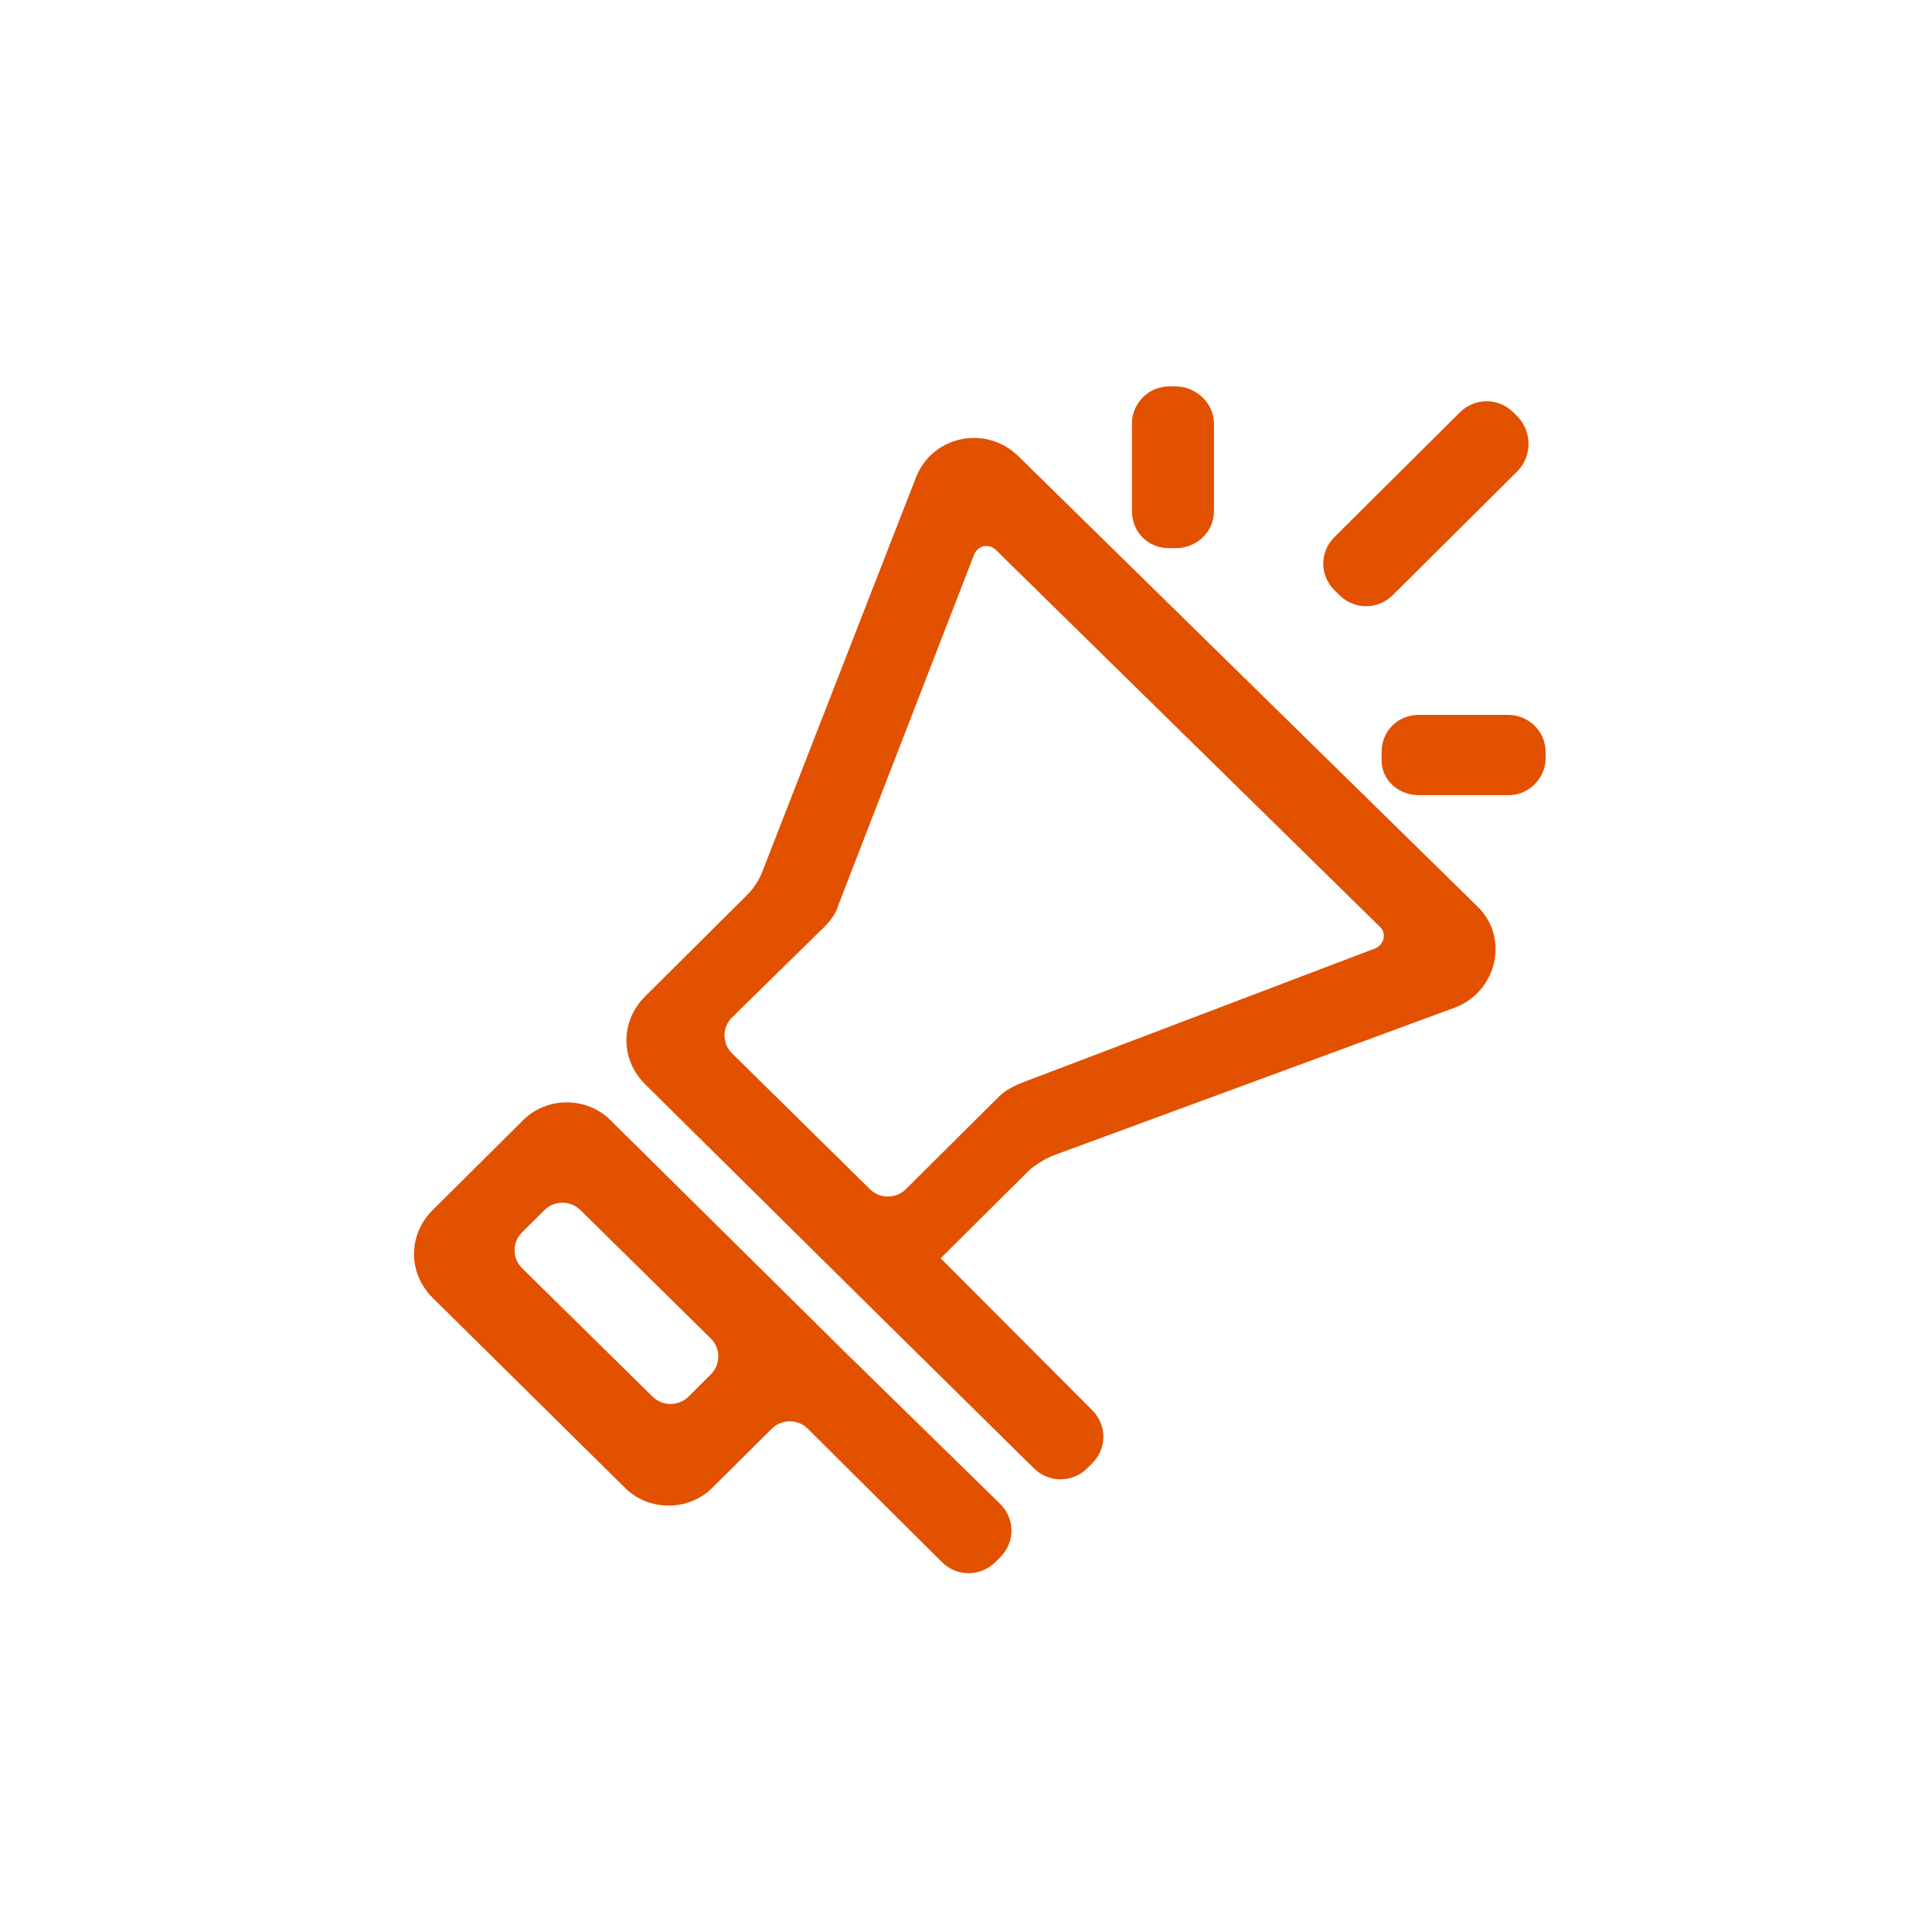 <?xml version="1.0" encoding="UTF-8"?>
<svg width="70px" height="70px" viewBox="0 0 70 70" version="1.1" xmlns="http://www.w3.org/2000/svg" xmlns:xlink="http://www.w3.org/1999/xlink">
    <!-- Generator: Sketch 49.3 (51167) - http://www.bohemiancoding.com/sketch -->
    <title>pctjfx</title>
    <desc>Created with Sketch.</desc>
    <defs></defs>
    <g id="Page-1" stroke="none" stroke-width="1" fill="none" fill-rule="evenodd">
        <g id="刀锋PC端" transform="translate(-1334, -2594)" fill="#E15100" fill-rule="nonzero">
            <g id="Group" transform="translate(315, 2594)">
                <g id="pcyxtggj" transform="translate(1034, 14)">
                    <path d="M27.588,0 L27.363,0 C26.598,0 26.013,0.626 26.013,1.342 L26.013,4.519 C26.013,5.28 26.598,5.862 27.363,5.862 L27.588,5.862 C28.353,5.862 28.984,5.28 28.984,4.519 L28.984,1.342 C28.984,0.626 28.353,1.55240602e-16 27.588,0 Z M36.409,14.811 L39.65,14.811 C40.415,14.811 41,14.184 41,13.468 L41,13.245 C41,12.484 40.37,11.902 39.65,11.902 L36.409,11.902 C35.644,11.902 35.059,12.484 35.059,13.245 L35.059,13.468 C35.014,14.229 35.644,14.811 36.409,14.811 Z M40.01,1.119 L39.83,0.94 C39.29,0.403 38.435,0.403 37.895,0.94 L33.349,5.459 C32.809,5.996 32.809,6.846 33.349,7.383 L33.529,7.562 C34.069,8.099 34.924,8.099 35.464,7.562 L40.01,3.043 C40.505,2.506 40.505,1.656 40.01,1.119 Z M23.133,27.876 L37.715,22.507 C39.245,21.925 39.695,19.956 38.525,18.838 L21.873,2.506 C20.703,1.387 18.767,1.79 18.182,3.311 L12.602,17.63 C12.467,17.943 12.286,18.211 12.061,18.435 L8.371,22.104 C7.471,22.999 7.471,24.386 8.371,25.281 L16.922,33.738 L22.458,39.197 C22.998,39.734 23.853,39.734 24.393,39.197 L24.573,39.018 C25.113,38.481 25.113,37.631 24.573,37.094 L19.082,31.59 L22.323,28.368 C22.548,28.189 22.818,28.01 23.133,27.876 Z M15.392,18.748 L20.297,6.085 C20.432,5.772 20.793,5.683 21.063,5.906 L35.014,19.598 C35.239,19.822 35.149,20.225 34.834,20.359 L22.008,25.236 C21.693,25.37 21.423,25.505 21.198,25.728 L17.822,29.084 C17.462,29.442 16.877,29.442 16.517,29.084 L11.521,24.162 C11.161,23.804 11.161,23.223 11.521,22.865 L14.852,19.598 C15.122,19.33 15.302,19.061 15.392,18.748 Z M15.662,35.035 L7.111,26.579 C6.256,25.728 4.816,25.728 3.96,26.579 L0.675,29.845 C-0.225,30.74 -0.225,32.127 0.675,33.022 L7.651,39.913 C8.506,40.763 9.946,40.763 10.801,39.913 L12.962,37.765 C13.322,37.407 13.907,37.407 14.267,37.765 L19.127,42.597 C19.667,43.134 20.523,43.134 21.063,42.597 L21.243,42.418 C21.783,41.881 21.783,41.031 21.243,40.494 L15.662,35.035 Z M8.641,36.601 L3.915,31.948 C3.555,31.59 3.555,31.008 3.915,30.65 L4.726,29.845 C5.086,29.487 5.671,29.487 6.031,29.845 L10.756,34.498 C11.116,34.856 11.116,35.438 10.756,35.796 L9.946,36.601 C9.586,36.959 9.001,36.959 8.641,36.601 Z" id="Shape"></path>
                </g>
            </g>
        </g>
    </g>
</svg>